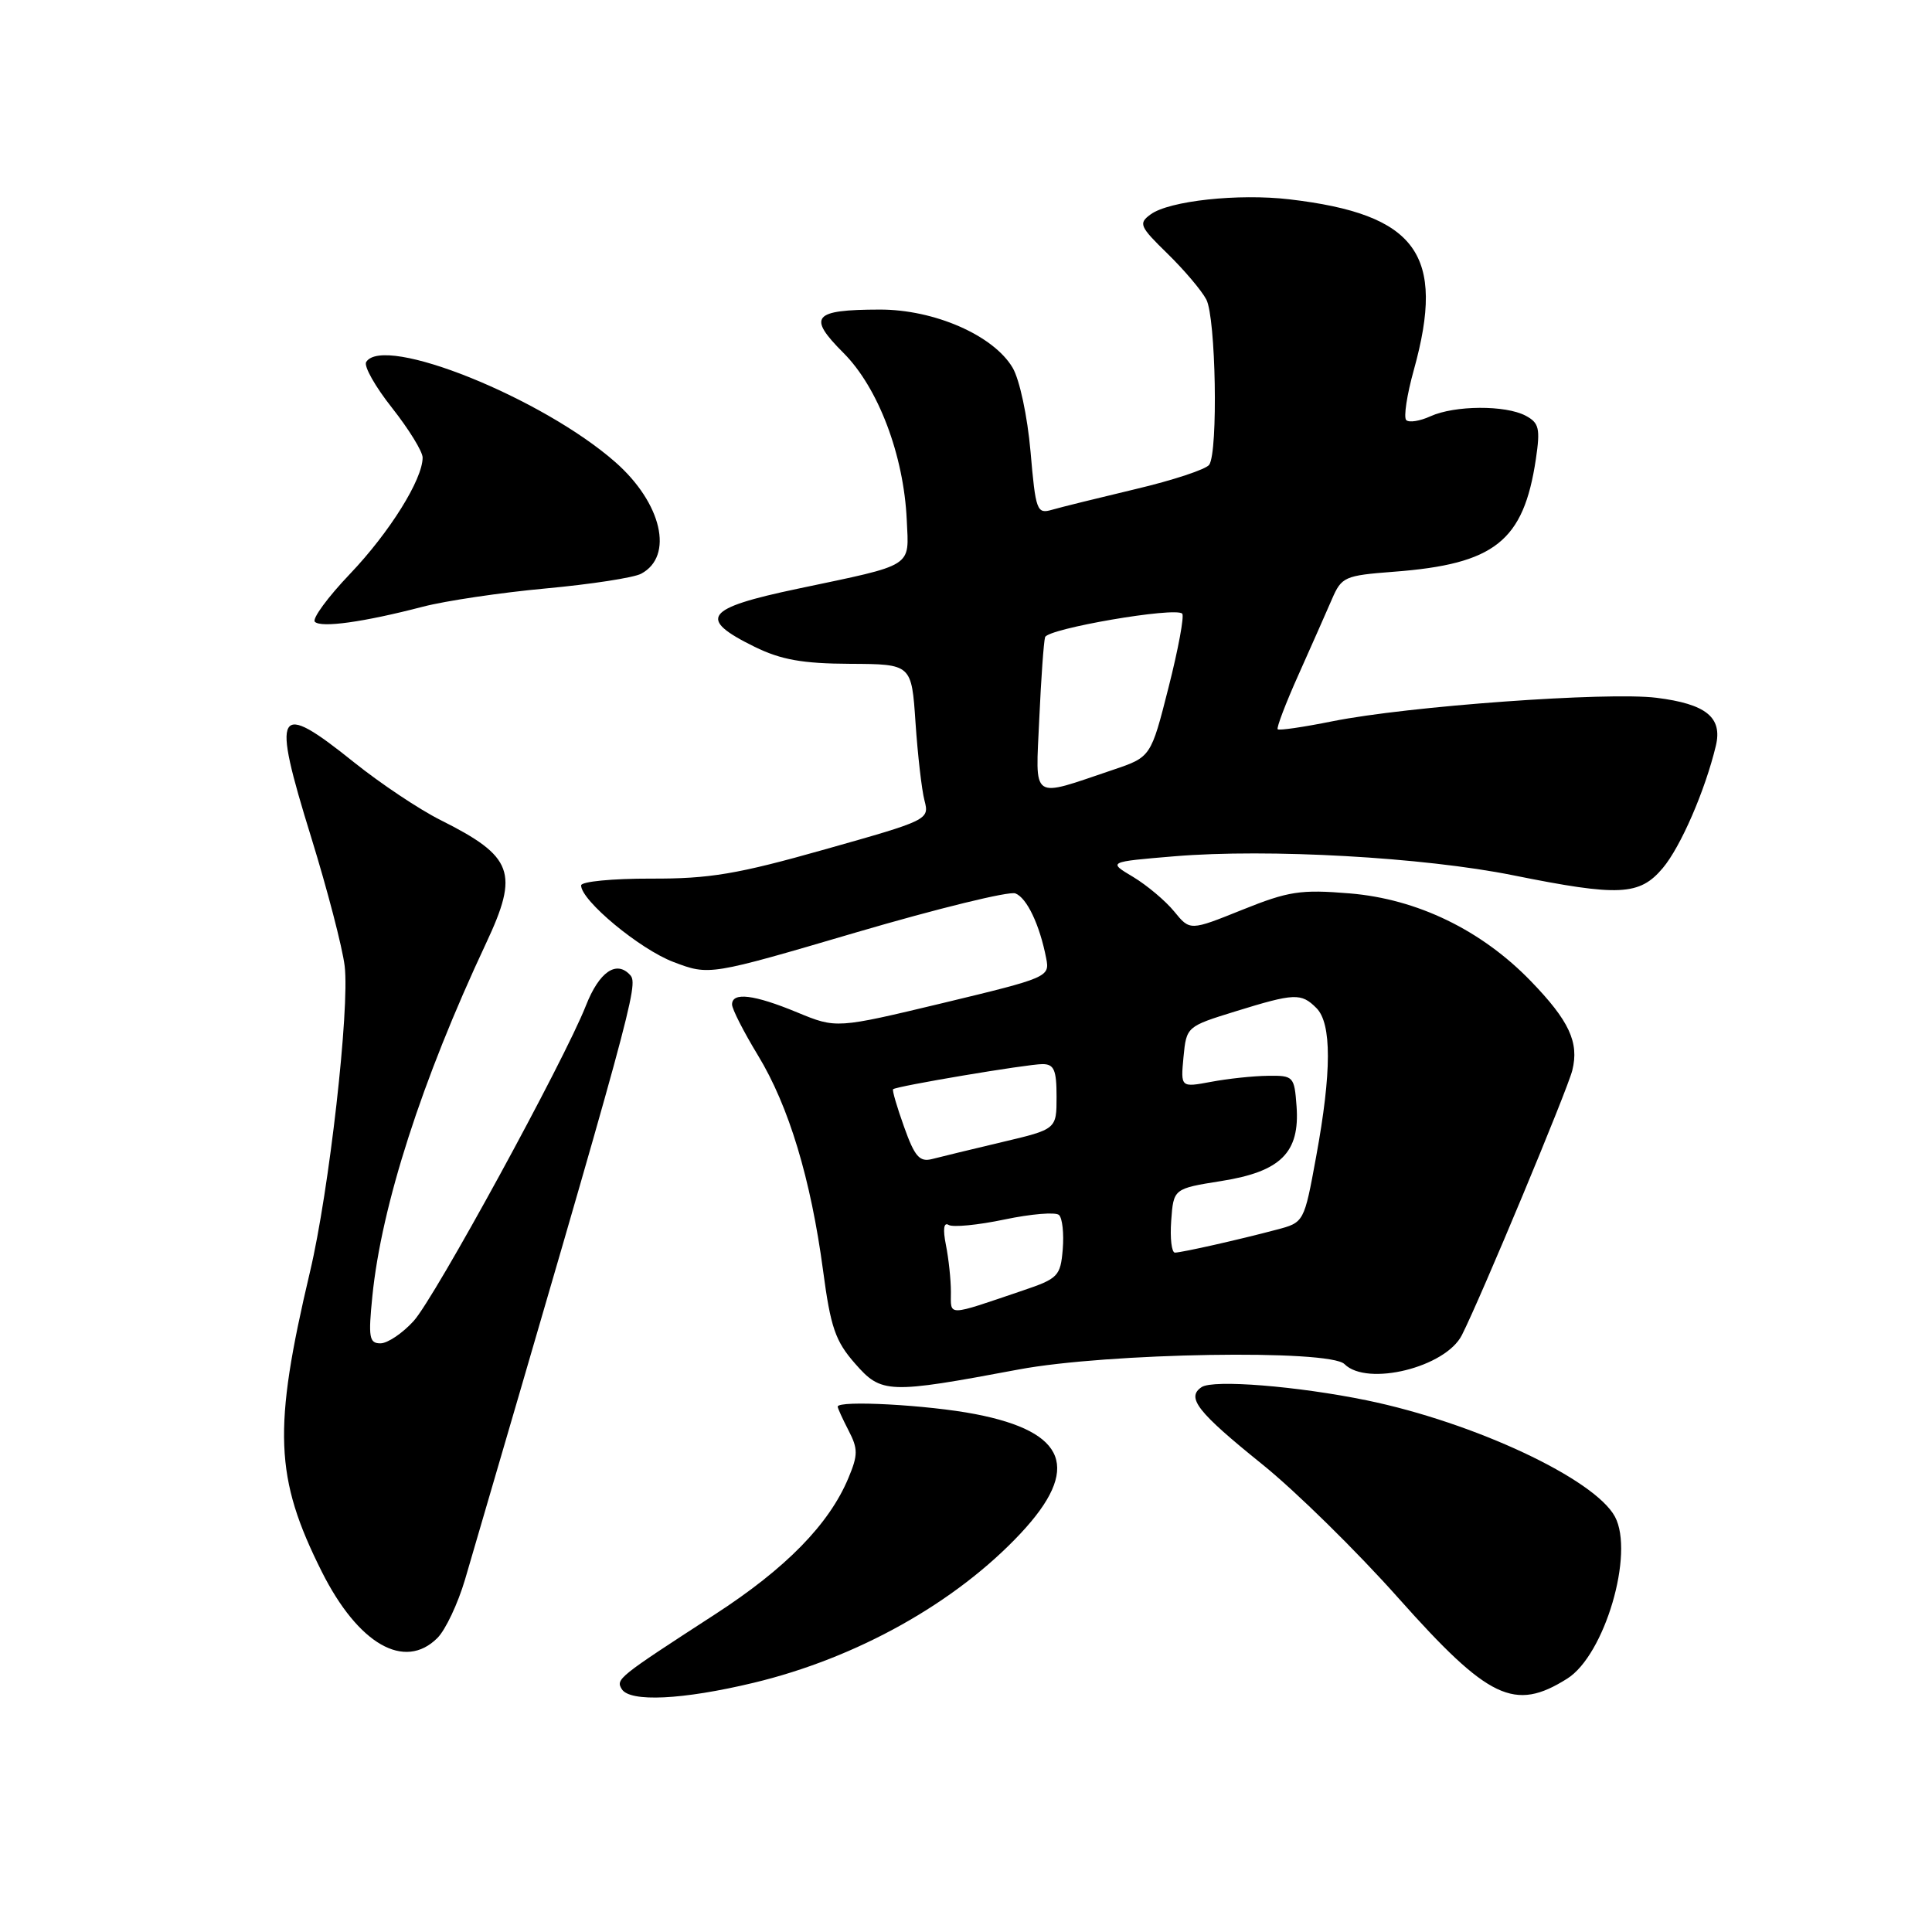 <?xml version="1.0" encoding="UTF-8" standalone="no"?>
<!DOCTYPE svg PUBLIC "-//W3C//DTD SVG 1.1//EN" "http://www.w3.org/Graphics/SVG/1.1/DTD/svg11.dtd" >
<svg xmlns="http://www.w3.org/2000/svg" xmlns:xlink="http://www.w3.org/1999/xlink" version="1.1" viewBox="0 0 256 256">
 <g >
 <path fill="currentColor"
d=" M 99.85 222.98 C 113.54 219.70 126.65 212.36 135.25 203.17 C 143.24 194.62 141.38 189.73 129.25 187.38 C 122.97 186.16 111.00 185.51 111.00 186.39 C 111.00 186.60 111.65 188.02 112.44 189.55 C 113.70 191.98 113.70 192.78 112.42 195.84 C 109.86 201.98 104.13 207.83 94.68 213.95 C 81.88 222.25 81.57 222.49 82.39 223.82 C 83.47 225.57 90.44 225.24 99.85 222.98 Z  M 207.66 222.43 C 212.63 219.31 216.59 205.84 213.99 200.97 C 211.30 195.96 195.36 188.49 181.09 185.55 C 171.94 183.67 160.75 182.77 159.22 183.80 C 157.15 185.18 158.66 187.10 167.22 194.00 C 171.66 197.57 179.80 205.57 185.31 211.77 C 197.25 225.18 200.69 226.82 207.66 222.43 Z  M 57.96 217.04 C 59.04 215.96 60.68 212.47 61.62 209.29 C 83.83 133.38 84.63 130.46 83.51 129.21 C 81.69 127.19 79.40 128.76 77.64 133.24 C 74.76 140.56 57.60 171.99 54.81 175.04 C 53.33 176.67 51.35 178.00 50.41 178.00 C 48.92 178.00 48.79 177.21 49.34 171.75 C 50.55 159.72 55.89 143.14 64.40 125.00 C 68.81 115.61 68.03 113.50 58.37 108.66 C 55.55 107.25 50.42 103.82 46.96 101.05 C 36.57 92.71 35.93 93.83 41.24 110.97 C 43.37 117.86 45.37 125.53 45.67 128.00 C 46.35 133.63 43.61 157.85 41.08 168.50 C 36.14 189.41 36.39 195.79 42.65 208.28 C 47.47 217.87 53.61 221.39 57.96 217.04 Z  M 135.00 181.46 C 146.76 179.26 176.17 178.77 178.15 180.75 C 181.15 183.75 191.56 181.18 193.71 176.90 C 196.22 171.95 207.71 144.39 208.34 141.82 C 209.26 138.11 207.92 135.25 202.84 130.00 C 196.30 123.24 187.79 119.12 178.85 118.38 C 172.32 117.84 170.73 118.09 164.59 120.56 C 157.68 123.34 157.68 123.34 155.59 120.78 C 154.44 119.37 151.99 117.31 150.15 116.20 C 146.79 114.20 146.79 114.20 155.65 113.46 C 168.02 112.43 188.65 113.59 200.50 115.98 C 214.55 118.81 217.25 118.68 220.33 115.02 C 222.71 112.19 225.94 104.74 227.36 98.82 C 228.26 95.05 226.06 93.28 219.49 92.46 C 213.01 91.65 186.52 93.57 176.57 95.57 C 172.75 96.34 169.48 96.82 169.30 96.63 C 169.12 96.45 170.36 93.19 172.06 89.40 C 173.76 85.60 175.75 81.10 176.49 79.39 C 177.77 76.43 178.17 76.26 184.67 75.76 C 198.06 74.75 201.88 71.73 203.51 60.84 C 204.11 56.78 203.94 56.04 202.17 55.09 C 199.49 53.66 192.76 53.70 189.54 55.16 C 188.14 55.80 186.69 56.03 186.33 55.66 C 185.97 55.30 186.42 52.31 187.34 49.02 C 191.60 33.69 187.73 28.39 170.84 26.41 C 164.08 25.62 154.91 26.61 152.46 28.41 C 150.83 29.60 151.00 30.00 154.69 33.60 C 156.89 35.75 159.21 38.48 159.84 39.68 C 161.11 42.07 161.42 59.83 160.23 61.58 C 159.83 62.18 155.45 63.63 150.50 64.80 C 145.55 65.98 140.55 67.21 139.39 67.55 C 137.39 68.13 137.23 67.69 136.55 59.83 C 136.14 55.15 135.10 50.29 134.18 48.73 C 131.64 44.43 123.79 41.00 116.55 41.02 C 107.70 41.04 106.95 41.95 111.76 46.76 C 116.37 51.37 119.76 60.32 120.15 68.90 C 120.44 75.26 121.27 74.73 105.70 78.01 C 93.38 80.60 92.37 81.96 100.00 85.71 C 103.49 87.42 106.33 87.93 112.64 87.96 C 120.79 88.00 120.79 88.00 121.31 95.75 C 121.60 100.01 122.13 104.66 122.50 106.07 C 123.16 108.61 123.02 108.68 109.33 112.54 C 97.71 115.83 94.02 116.45 86.25 116.42 C 81.16 116.41 77.00 116.81 77.00 117.32 C 77.00 119.33 84.78 125.78 89.24 127.47 C 93.99 129.27 93.99 129.27 113.51 123.53 C 124.25 120.38 133.71 118.06 134.54 118.38 C 136.06 118.96 137.77 122.54 138.63 127.00 C 139.11 129.45 138.85 129.56 124.97 132.90 C 110.82 136.29 110.82 136.29 105.64 134.15 C 99.92 131.78 97.00 131.42 97.00 133.10 C 97.00 133.70 98.55 136.74 100.44 139.85 C 104.52 146.56 107.44 156.22 109.06 168.35 C 110.06 175.89 110.69 177.71 113.30 180.68 C 116.80 184.68 117.67 184.71 135.00 181.46 Z  M 56.00 80.40 C 59.02 79.61 66.38 78.52 72.34 77.97 C 78.30 77.42 83.98 76.55 84.96 76.02 C 89.32 73.69 87.70 66.66 81.54 61.24 C 71.84 52.71 50.81 44.26 48.52 47.97 C 48.18 48.51 49.73 51.25 51.96 54.06 C 54.18 56.88 56.00 59.83 56.00 60.63 C 56.00 63.53 51.62 70.54 46.38 76.04 C 43.42 79.14 41.33 82.00 41.72 82.39 C 42.55 83.22 48.20 82.43 56.00 80.40 Z  M 126.00 171.19 C 126.00 169.57 125.70 166.77 125.34 164.97 C 124.92 162.87 125.05 161.91 125.70 162.31 C 126.25 162.65 129.58 162.33 133.10 161.59 C 136.62 160.85 139.87 160.58 140.32 160.99 C 140.77 161.40 140.99 163.44 140.82 165.53 C 140.52 169.10 140.21 169.42 135.50 171.01 C 125.32 174.46 126.00 174.45 126.00 171.19 Z  M 155.19 161.75 C 155.50 157.50 155.50 157.50 161.84 156.49 C 169.72 155.24 172.25 152.72 171.80 146.58 C 171.51 142.63 171.39 142.50 168.00 142.55 C 166.07 142.57 162.69 142.93 160.47 143.35 C 156.44 144.10 156.44 144.10 156.82 140.06 C 157.21 136.04 157.24 136.01 163.71 134.01 C 171.54 131.59 172.41 131.55 174.43 133.57 C 176.47 135.61 176.46 142.03 174.40 153.24 C 172.80 161.98 172.80 161.98 169.15 162.94 C 164.23 164.25 156.69 165.95 155.69 165.98 C 155.25 165.99 155.02 164.09 155.19 161.75 Z  M 119.80 149.33 C 118.86 146.72 118.20 144.46 118.34 144.33 C 118.75 143.92 136.12 141.00 138.13 141.00 C 139.67 141.00 140.00 141.77 140.00 145.32 C 140.00 149.63 140.00 149.63 132.75 151.34 C 128.76 152.29 124.60 153.29 123.50 153.58 C 121.85 154.00 121.20 153.26 119.80 149.33 Z  M 137.71 95.23 C 137.95 89.88 138.30 85.02 138.48 84.43 C 138.82 83.29 155.73 80.39 156.65 81.31 C 156.94 81.61 156.13 86.01 154.84 91.08 C 152.50 100.31 152.50 100.31 147.50 102.00 C 136.43 105.73 137.22 106.27 137.71 95.23 Z "/>
</g>
</svg>